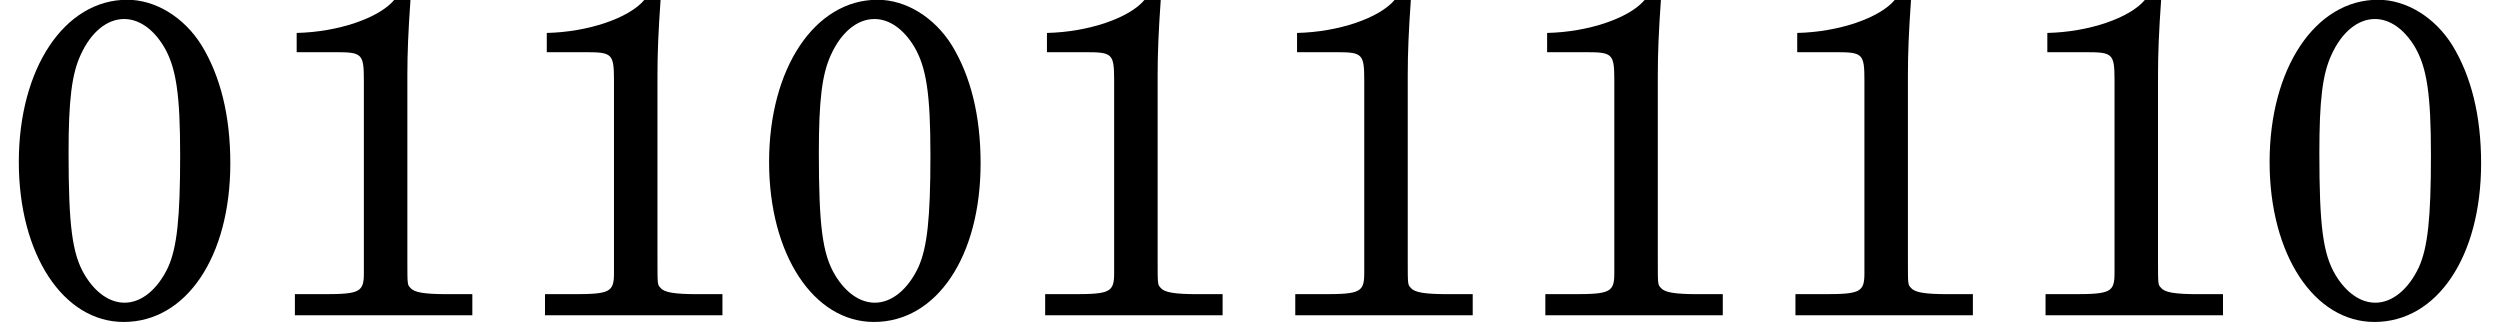 <?xml version='1.0' encoding='UTF-8'?>
<!-- This file was generated by dvisvgm 2.11.1 -->
<svg version='1.1' xmlns='http://www.w3.org/2000/svg' xmlns:xlink='http://www.w3.org/1999/xlink' width='61.794pt' height='7.997pt' viewBox='202.218 84.898 61.794 7.997'>
<defs>
<path id='g1-48' d='M3.146-7.798C1.595-7.798 .465-6.103 .465-3.788C.465-1.506 1.562 .166 3.057 .166C4.608 .166 5.693-1.451 5.693-3.755C5.693-4.929 5.45-5.904 4.985-6.668C4.553-7.366 3.844-7.798 3.146-7.798ZM3.068-7.322C3.434-7.322 3.788-7.078 4.054-6.635C4.353-6.125 4.453-5.472 4.453-3.954C4.453-2.404 4.375-1.673 4.154-1.185C3.899-.642 3.5-.31 3.079-.31C2.714-.31 2.359-.554 2.093-.997C1.783-1.518 1.695-2.215 1.695-4.021C1.695-5.306 1.772-5.959 1.994-6.436C2.249-7 2.647-7.322 3.068-7.322Z'/>
<path id='g1-49' d='M3.567-7.798C3.19-7.344 2.171-7 1.152-6.978V-6.502H2.127C2.769-6.502 2.813-6.458 2.813-5.804V-1.362V-1.041C2.813-.576 2.714-.521 1.828-.521H1.108V0H5.494V-.521H4.885C4.298-.521 4.054-.565 3.965-.676C3.888-.753 3.888-.753 3.888-1.362V-5.937C3.888-6.48 3.91-7.012 3.965-7.798H3.567Z'/>
</defs>
<g id='page1'>
<use x='202.218' y='92.69' xlink:href='#g1-48'/>
<use x='208.399' y='92.69' xlink:href='#g1-49'/>
<use x='214.581' y='92.69' xlink:href='#g1-49'/>
<use x='220.763' y='92.69' xlink:href='#g1-48'/>
<use x='226.944' y='92.69' xlink:href='#g1-49'/>
<use x='233.126' y='92.69' xlink:href='#g1-49'/>
<use x='239.307' y='92.69' xlink:href='#g1-49'/>
<use x='245.489' y='92.69' xlink:href='#g1-49'/>
<use x='251.671' y='92.69' xlink:href='#g1-49'/>
<use x='257.852' y='92.69' xlink:href='#g1-48'/>
</g>
</svg>